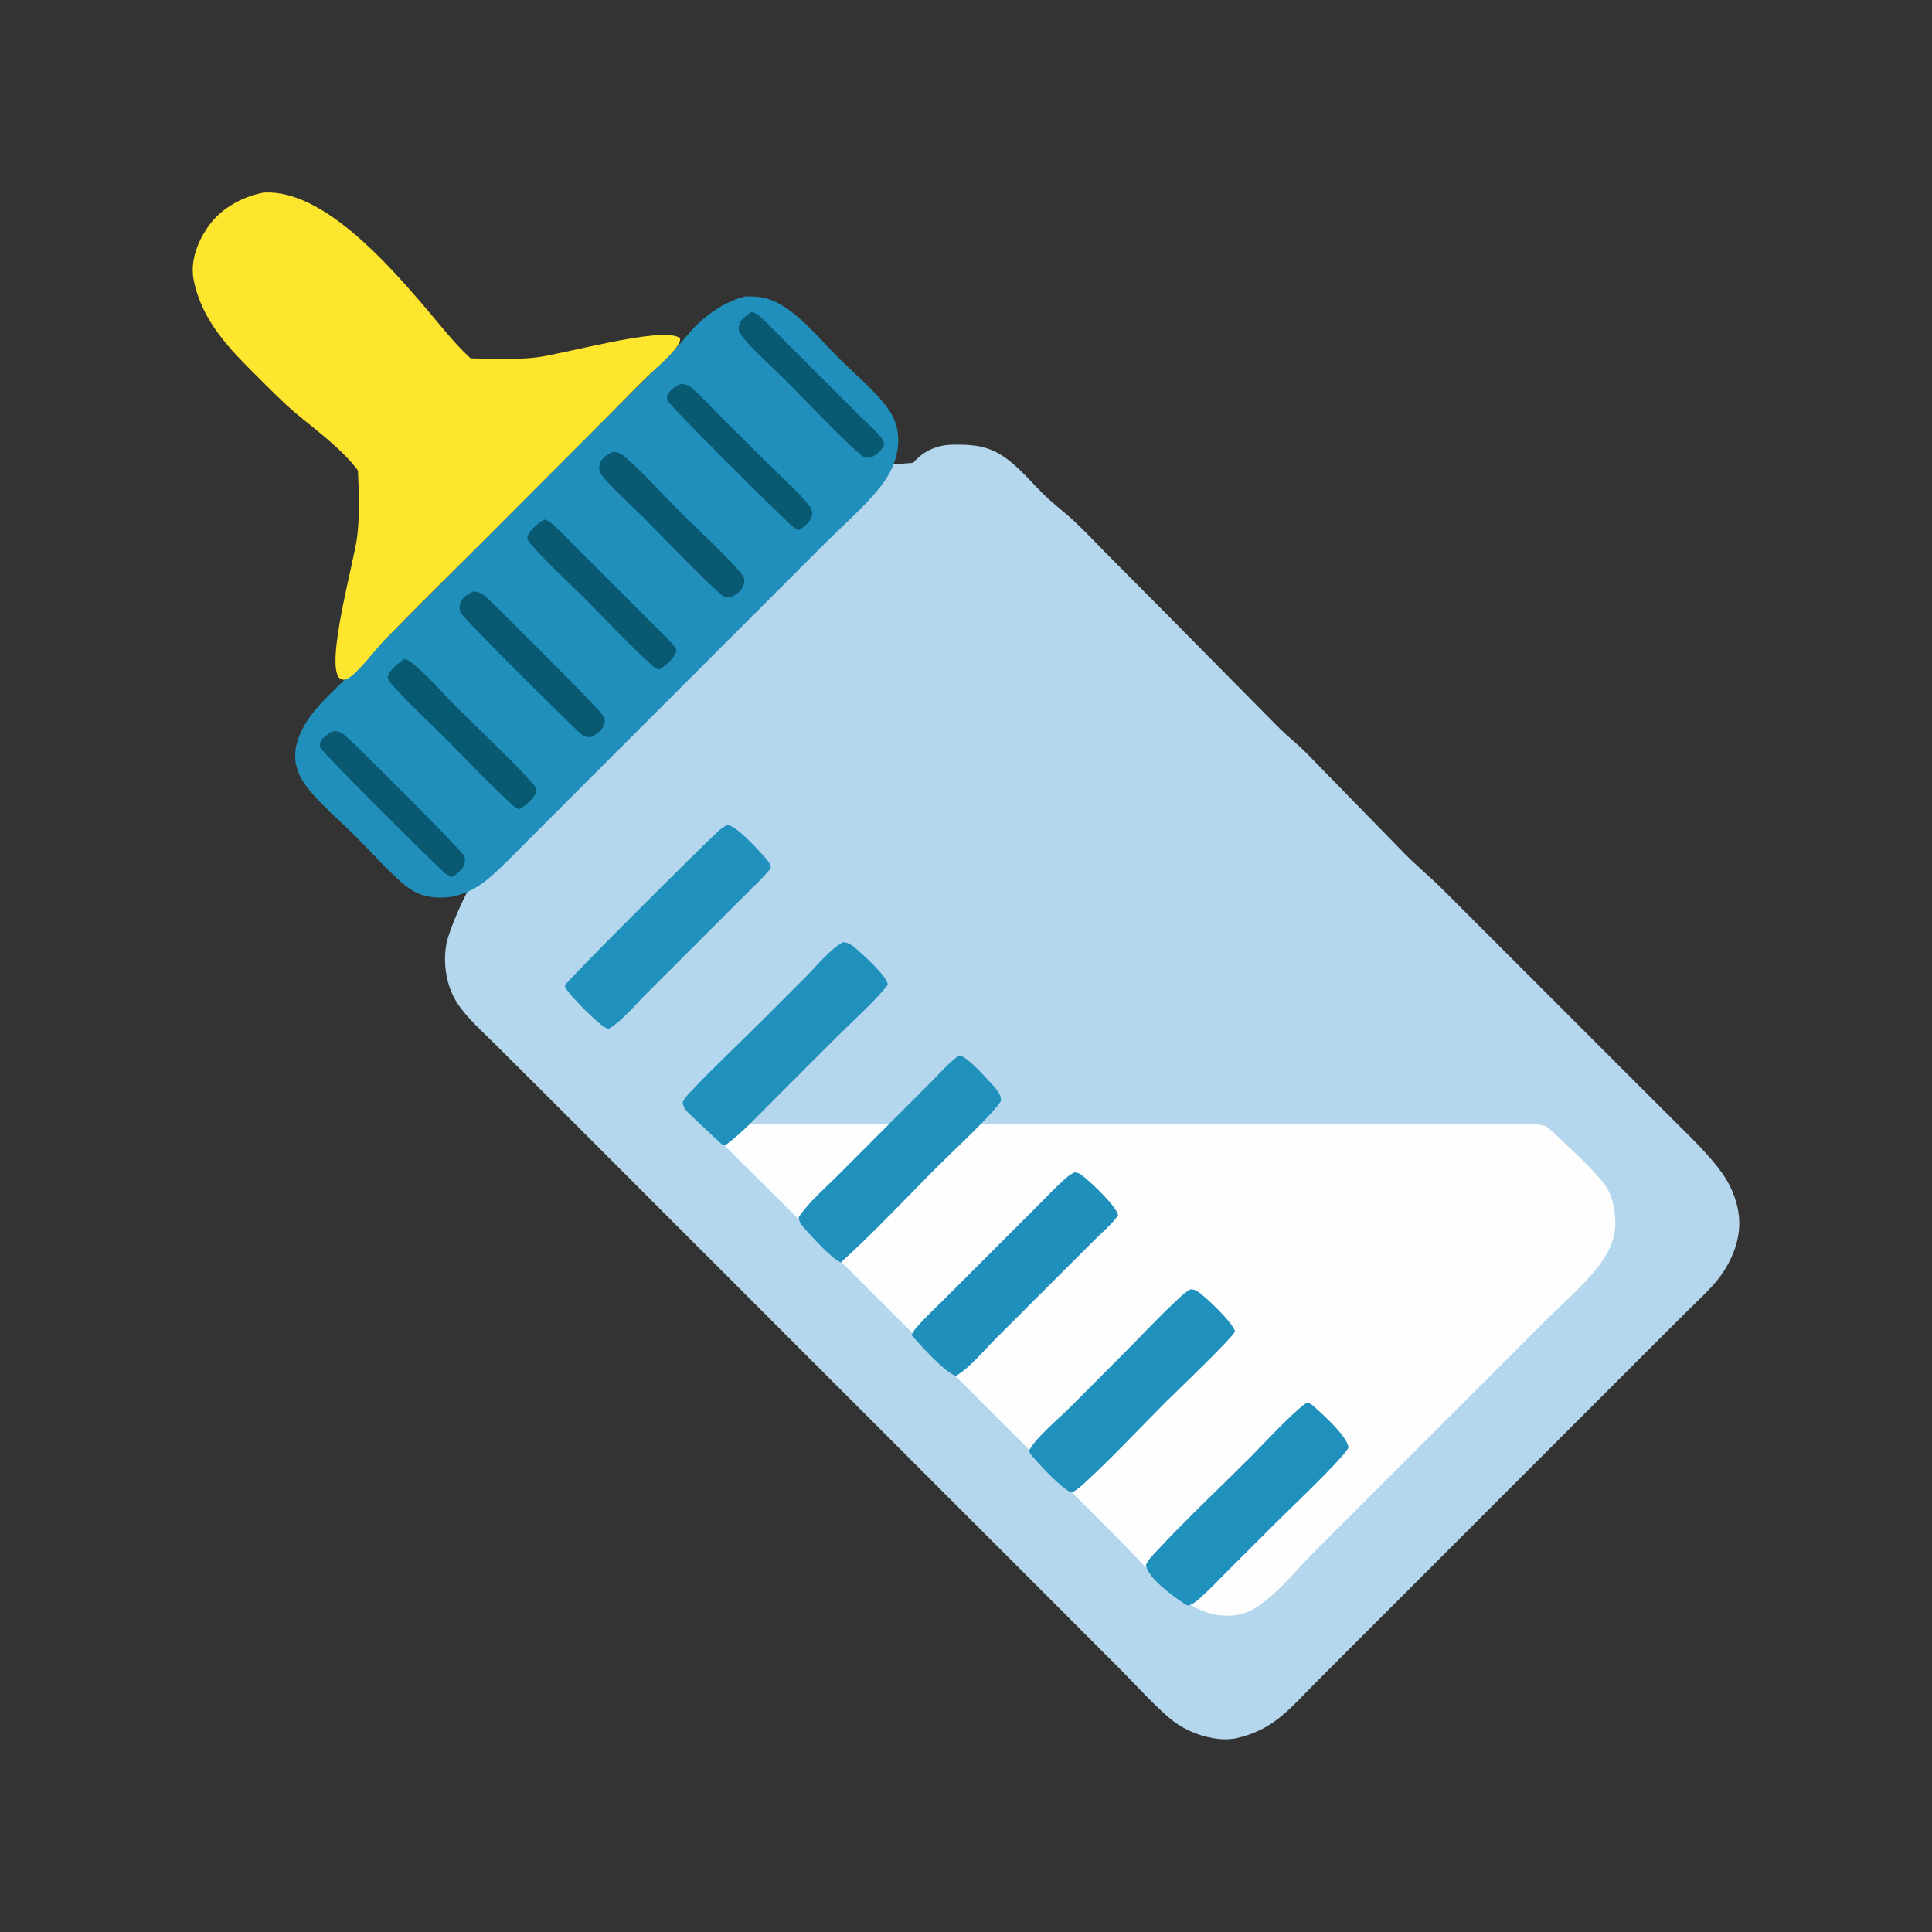 <svg xmlns="http://www.w3.org/2000/svg" viewBox="0 0 512 512" height="512.0px" width="512.0px">
<rect x="0" y="0" width="512" height="512" fill="#333333" stroke="none"/>
<path id="" fill="#b4d7ee" fill-opacity="1.0" stroke="#000000" stroke-width="0.0" stroke-opacity="1.0" stroke-linecap="round" stroke-linejoin="round"  filling="0" d="M251.873 117.866 C256.725 117.752 260.938 117.88 265.18 120.492 C270.07 123.501 273.635 128.372 277.842 132.209 C280.098 134.266 282.543 136.105 284.767 138.198 C288.11 141.345 291.243 144.706 294.467 147.971 L309.207 162.788 L338.315 192.251 C340.812 194.829 343.702 197.03 346.235 199.591 L372.48 226.477 C375.63 229.655 379.108 232.506 382.28 235.663 L429.127 282.512 L443.6 296.962 C446.538 299.897 449.57 302.775 452.327 305.88 C456.257 310.3 459.095 314.062 460.447 319.93 C461.815 325.863 460.158 331.608 456.947 336.697 C454.56 340.485 451.115 343.515 447.96 346.647 L438.195 356.377 L401.83 392.738 L360.202 434.375 L347.777 446.817 C345.185 449.428 342.652 452.223 339.832 454.582 C335.983 457.808 332.288 459.61 327.387 460.71 C325.35 461.05 323.423 460.978 321.4 460.615 C316.942 459.815 312.938 457.965 309.53 454.98 C304.973 450.99 300.777 446.28 296.49 441.985 L270.632 416.108 L189.49 334.973 L142.463 287.928 L130.766 276.283 C127.533 273.08 123.936 269.908 121.368 266.13 C118.321 261.65 117.285 255.308 118.325 250.02 C119.068 246.239 123.811 235.339 126.257 232.385 C127.667 230.683 129.713 229.319 131.384 227.867 C133.172 226.312 134.862 224.633 136.537 222.96 L167.455 192 L215.966 143.466 L228.363 131.028 C231.044 128.328 233.734 125.179 236.887 123.038 C238.587 122.9 240.289 122.772 241.991 122.656 C242.066 122.57 242.141 122.482 242.218 122.397 C244.774 119.56 248.097 118.058 251.873 117.866 Z"></path>
<path id="" fill="#fefefe" fill-opacity="1.0" stroke="#000000" stroke-width="0.0" stroke-opacity="1.0" stroke-linecap="round" stroke-linejoin="round"  filling="0" d="M188.821 298.015 C198.393 297.56 208.161 297.947 217.753 297.952 L273.325 297.955 L361.565 297.957 C375.87 297.957 390.205 297.717 404.505 297.935 C405.837 297.955 408.788 297.83 409.877 298.632 C409.955 298.69 410.027 298.752 410.103 298.81 C410.995 299.483 411.8 300.183 412.603 300.965 C415.895 304.178 423.902 311.423 425.97 314.99 C427.445 317.538 428.072 321.252 428.08 324.17 C428.09 327.743 426.673 331.192 424.68 334.11 C420.89 339.655 414.092 345.45 409.235 350.305 L379.89 379.663 L348.715 410.82 C344.342 415.195 340.303 420.29 335.47 424.135 C333.1 426.02 330.715 427.572 327.65 428.01 C321.635 428.868 316.442 426.375 311.762 422.815 C306.615 418.902 300.985 412.45 296.32 407.772 L267.488 378.94 L216.22 327.688 L200.279 311.765 C197.139 308.645 193.862 305.585 190.876 302.317 C189.612 300.938 189.066 299.877 188.821 298.015 Z"></path>
<path id="" fill="#208fbb" fill-opacity="1.0" stroke="#000000" stroke-width="0.0" stroke-opacity="1.0" stroke-linecap="round" stroke-linejoin="round"  filling="0" d="M197.412 78.576 C201.493 78.385 204.438 79.07 207.86 81.304 C213.341 84.88 217.917 90.579 222.557 95.172 C226.552 99.127 231.79 103.497 235.107 107.974 C236.405 109.727 237.37 111.688 237.786 113.841 C238.696 118.548 237.184 123.389 234.568 127.294 C231.053 132.542 223.771 138.874 219.161 143.471 L191.171 171.453 L150.748 211.883 L139.013 223.628 C135.846 226.813 132.749 230.083 129.295 232.962 C126.228 235.519 123.225 236.96 119.305 237.731 C115.963 238.066 112.73 237.904 109.72 236.228 C108.468 235.531 107.305 234.655 106.237 233.702 C101.971 229.901 98.089 225.477 94.025 221.445 C89.942 217.393 85.159 213.369 81.581 208.883 C80.199 207.151 79.119 205.256 78.563 203.095 C77.576 199.256 78.845 195.312 80.806 192.001 C83.751 187.031 88.445 183.05 92.506 179 L105.579 165.947 L152.416 118.967 L178.359 93.134 C180.982 90.524 183.077 87.359 185.885 84.946 C189.315 81.999 193.02 79.708 197.412 78.576 Z"></path>
<path id="" fill="#fee52e" fill-opacity="1.0" stroke="#000000" stroke-width="0.0" stroke-opacity="1.0" stroke-linecap="round" stroke-linejoin="round"  filling="0" d="M69.796 51.052 C69.952 51.043 70.108 51.031 70.264 51.024 C85.587 50.376 102.617 69.788 111.965 80.625 C116.181 85.513 119.938 90.574 124.709 94.965 C130.345 95.06 136.235 95.396 141.843 94.756 C149.408 93.893 174.83 86.538 179.982 89.447 C180.212 89.576 180.227 89.589 180.239 89.855 C180.293 91.099 178.759 92.706 177.955 93.603 C175.976 95.811 173.676 97.738 171.554 99.807 C168.288 102.992 165.108 106.285 161.881 109.512 L126.779 144.675 C118.545 152.902 110.215 161.081 102.105 169.425 C99.312 172.298 96.985 175.622 94.059 178.361 C93.156 179.206 92.337 179.903 91.109 180.166 C90.671 180.072 90.29 180.01 89.953 179.682 C86.155 175.985 93.868 148.593 94.634 142.398 C95.347 136.631 95.126 130.464 94.856 124.665 C90.494 118.896 84.06 114.256 78.548 109.647 C75.057 106.727 71.924 103.504 68.7 100.301 C61.082 92.733 53.72 85.453 51.383 74.506 C50.327 69.556 52.118 64.616 54.858 60.486 C58.226 55.411 63.892 52.204 69.796 51.052 Z"></path>
<path id="" fill="#2090bc" fill-opacity="1.0" stroke="#000000" stroke-width="0.0" stroke-opacity="1.0" stroke-linecap="round" stroke-linejoin="round"  filling="0" d="M192.612 218.719 C192.719 218.715 192.827 218.704 192.935 218.709 C195.126 218.802 200.865 225.167 202.544 227.028 C203.289 227.854 204.323 228.942 204.261 230.1 C202.167 232.71 199.61 235.045 197.245 237.411 L186.053 248.596 L171.259 263.382 C168.304 266.342 165 270.447 161.394 272.58 C161.147 272.577 161.125 272.592 160.85 272.507 C158.878 271.882 151.051 263.897 149.967 261.908 C149.825 261.647 149.622 261.397 149.751 261.1 C150.324 259.767 186.33 223.961 190.268 220.351 C191 219.679 191.716 219.164 192.612 218.719 Z"></path>
<path id="" fill="#1f8fbb" fill-opacity="1.0" stroke="#000000" stroke-width="0.0" stroke-opacity="1.0" stroke-linecap="round" stroke-linejoin="round"  filling="0" d="M284.725 310.707 C285.467 310.738 286.002 310.925 286.6 311.365 C288.723 312.935 295.955 319.705 296.317 322.058 C294.61 324.51 291.942 326.712 289.817 328.837 L277.485 341.16 L263.63 355.012 C260.592 358.055 257.01 362.465 253.387 364.603 C250.875 364.23 243.45 356.033 241.569 353.805 C241.995 352.942 242.465 352.233 243.105 351.512 C245.326 349.012 247.825 346.692 250.19 344.327 L263.12 331.397 L275.325 319.202 C277.683 316.848 280.002 314.363 282.51 312.168 C283.19 311.572 283.925 311.125 284.725 310.707 Z"></path>
<path id="" fill="#2090bc" fill-opacity="1.0" stroke="#000000" stroke-width="0.0" stroke-opacity="1.0" stroke-linecap="round" stroke-linejoin="round"  filling="0" d="M223.419 249.678 C224.809 249.816 225.527 250.282 226.58 251.173 C228.436 252.74 235.103 258.715 235.275 260.882 C233.395 263.848 225.005 271.553 221.888 274.67 L204.87 291.685 C200.859 295.69 196.922 299.983 192.385 303.392 L192.112 303.525 C191.919 303.502 191.708 303.54 191.533 303.457 C191.311 303.353 184.009 296.41 182.947 295.423 C182.008 294.55 180.963 293.435 180.925 292.09 C181.343 291.2 181.934 290.483 182.601 289.77 C188.849 283.092 195.627 276.785 202.105 270.315 L213.779 258.64 C216.696 255.702 219.829 251.692 223.419 249.678 Z"></path>
<path id="" fill="#2090bc" fill-opacity="1.0" stroke="#000000" stroke-width="0.0" stroke-opacity="1.0" stroke-linecap="round" stroke-linejoin="round"  filling="0" d="M254.278 279.663 C256.368 280.092 260.812 285.123 262.425 286.835 C263.623 288.108 265.345 289.848 265.295 291.695 C263.312 295.123 252.38 305.215 249.022 308.572 C240.366 317.223 231.879 326.365 222.81 334.575 C220.149 333.248 215.739 328.368 213.64 326.045 C212.755 325.065 211.612 323.877 211.688 322.498 C214.454 318.49 218.414 315.1 221.85 311.675 L236.702 296.793 L247.362 286.105 C249.493 283.975 251.748 281.3 254.278 279.663 Z"></path>
<path id="" fill="#2090bc" fill-opacity="1.0" stroke="#000000" stroke-width="0.0" stroke-opacity="1.0" stroke-linecap="round" stroke-linejoin="round"  filling="0" d="M315.51 341.688 C316.125 341.717 316.685 341.817 317.212 342.145 C319.445 343.53 326.697 350.498 327.303 352.832 C326.25 354.945 311.697 368.808 309.175 371.327 C301.91 378.585 294.803 386.235 287.245 393.183 C286.342 394.012 285.397 394.728 284.37 395.4 L283.675 395.442 C280.632 393.752 276.015 388.725 273.637 385.985 C273.142 385.415 272.748 385.025 272.8 384.262 C274.637 380.905 280.418 376.082 283.283 373.245 L296.752 359.745 C302.017 354.498 307.118 348.945 312.575 343.913 C313.5 343.058 314.387 342.277 315.51 341.688 Z"></path>
<path id="" fill="#2090bc" fill-opacity="1.0" stroke="#000000" stroke-width="0.0" stroke-opacity="1.0" stroke-linecap="round" stroke-linejoin="round"  filling="0" d="M346.38 371.7 C347.152 371.842 347.603 372.217 348.183 372.728 C350.488 374.76 357.192 380.765 357.358 383.673 C355.76 386.668 341.115 400.533 337.67 403.983 L325.195 416.455 C322.688 418.96 320.23 421.585 317.558 423.913 C316.715 424.647 315.935 425.142 314.875 425.515 C314.428 425.327 314.035 425.125 313.632 424.853 C310.71 422.877 304.345 418.305 303.673 414.83 C304.033 413.61 305.498 412.15 306.363 411.217 C314.322 402.645 322.975 394.54 331.255 386.267 C334.493 383.03 343.03 373.75 346.38 371.7 Z"></path>
<path id="" fill="#085972" fill-opacity="1.0" stroke="#000000" stroke-width="0.0" stroke-opacity="1.0" stroke-linecap="round" stroke-linejoin="round"  filling="0" d="M107.117 174.655 C107.876 174.798 108.367 175.051 108.973 175.516 C112.959 178.574 117.527 183.952 121.195 187.61 C127.544 193.943 134.996 200.738 140.889 207.345 C141.426 207.946 142.111 208.627 142.232 209.446 C141.758 211.512 139.593 213.178 137.917 214.34 L137.62 214.44 C136.837 214.19 136.259 213.75 135.661 213.203 C129.513 207.58 123.734 201.378 117.839 195.482 C113.158 190.8 108.031 186.201 103.718 181.198 C103.245 180.65 102.783 180.198 102.749 179.437 C103.282 177.399 105.483 175.844 107.117 174.655 Z"></path>
<path id="" fill="#095972" fill-opacity="1.0" stroke="#000000" stroke-width="0.0" stroke-opacity="1.0" stroke-linecap="round" stroke-linejoin="round"  filling="0" d="M144.124 137.669 C144.977 137.826 145.506 138.158 146.16 138.701 C148.184 140.381 150.016 142.403 151.876 144.263 L160.956 153.332 L172.182 164.553 C174.272 166.643 176.489 168.698 178.424 170.931 C178.859 171.432 179.209 171.78 179.263 172.467 C178.727 174.519 176.623 176.175 174.921 177.322 L174.599 177.393 C173.798 177.156 173.262 176.744 172.645 176.186 C166.552 170.679 160.858 164.491 155.043 158.674 C150.249 153.877 144.942 149.163 140.562 144.012 C140.125 143.497 139.779 143.143 139.744 142.44 C140.289 140.403 142.478 138.846 144.124 137.669 Z"></path>
<path id="" fill="#095972" fill-opacity="1.0" stroke="#000000" stroke-width="0.0" stroke-opacity="1.0" stroke-linecap="round" stroke-linejoin="round"  filling="0" d="M125.418 156.749 C125.95 156.779 126.468 156.835 126.975 157.009 C127.93 157.337 128.918 158.308 129.654 158.995 C132.679 161.818 159.342 188.376 160.053 189.965 C160.34 190.607 160.313 191.443 160.073 192.095 C159.504 193.639 158.019 194.62 156.622 195.334 C156.131 195.352 155.734 195.341 155.253 195.218 C154.686 195.072 154.225 194.723 153.798 194.339 C150.339 191.229 123.055 164.212 122.102 162.369 C121.716 161.622 121.72 160.47 122.027 159.695 C122.613 158.218 124.052 157.382 125.418 156.749 Z"></path>
<path id="" fill="#095972" fill-opacity="1.0" stroke="#000000" stroke-width="0.0" stroke-opacity="1.0" stroke-linecap="round" stroke-linejoin="round"  filling="0" d="M162.419 119.754 C162.738 119.773 163.038 119.792 163.351 119.854 C164.494 120.081 165.385 120.871 166.238 121.622 C171.099 125.901 175.532 130.968 180.129 135.55 C183.173 138.585 195.11 149.704 196.939 152.725 C197.316 153.349 197.343 154.153 197.155 154.845 C196.704 156.512 195.071 157.597 193.629 158.337 C193.143 158.35 192.728 158.336 192.251 158.219 C191.615 158.062 191.131 157.624 190.663 157.195 C183.72 150.828 177.207 143.83 170.548 137.161 C168.317 134.927 160.213 127.483 159.106 125.367 C158.716 124.624 158.718 123.474 159.028 122.701 C159.62 121.225 161.049 120.387 162.419 119.754 Z"></path>
<path id="" fill="#085972" fill-opacity="1.0" stroke="#000000" stroke-width="0.0" stroke-opacity="1.0" stroke-linecap="round" stroke-linejoin="round"  filling="0" d="M199.14 82.694 C200.037 82.881 200.627 83.259 201.315 83.838 C203.468 85.648 205.419 87.812 207.408 89.802 L218.117 100.499 L228.411 110.79 C230.177 112.555 232.736 114.625 234.021 116.733 C234.305 117.199 234.31 117.465 234.186 117.987 C233.859 119.355 232.012 120.581 230.874 121.246 C230.399 121.286 229.855 121.349 229.38 121.246 C228.612 121.079 228.092 120.581 227.525 120.064 C220.791 113.92 214.471 107.089 208.014 100.634 C204.606 97.227 198.856 92.156 196.252 88.576 C195.775 87.919 195.678 87.185 195.822 86.397 C196.141 84.666 197.781 83.583 199.14 82.694 Z"></path>
<path id="" fill="#085972" fill-opacity="1.0" stroke="#000000" stroke-width="0.0" stroke-opacity="1.0" stroke-linecap="round" stroke-linejoin="round"  filling="0" d="M180.426 101.749 C180.678 101.762 180.93 101.786 181.18 101.822 C182.165 101.959 182.742 102.303 183.488 102.951 C185.752 104.915 187.816 107.215 189.939 109.337 L201.957 121.34 C204.725 124.106 212.919 131.599 214.815 134.508 C215.278 135.219 215.328 136.08 215.095 136.881 C214.625 138.493 213.079 139.664 211.699 140.477 C210.857 140.139 210.245 139.72 209.572 139.113 C206.262 136.131 177.726 107.875 176.892 106.108 C176.659 105.615 176.722 105.263 176.887 104.764 C177.344 103.379 179.188 102.32 180.426 101.749 Z"></path>
<path id="" fill="#095972" fill-opacity="1.0" stroke="#000000" stroke-width="0.0" stroke-opacity="1.0" stroke-linecap="round" stroke-linejoin="round"  filling="0" d="M88.427 193.742 C88.821 193.767 89.222 193.795 89.609 193.88 C90.356 194.045 90.987 194.522 91.555 195.009 C94.535 197.566 122.365 225.383 123.013 226.819 C123.274 227.399 123.261 228.294 123.088 228.894 C122.624 230.498 121.07 231.668 119.699 232.476 L119.601 232.434 C118.813 232.11 118.224 231.698 117.591 231.127 C114.539 228.377 85.7 199.74 84.918 198.154 C84.646 197.601 84.701 197.197 84.924 196.638 C85.44 195.346 87.245 194.305 88.427 193.742 Z"></path>
</svg>